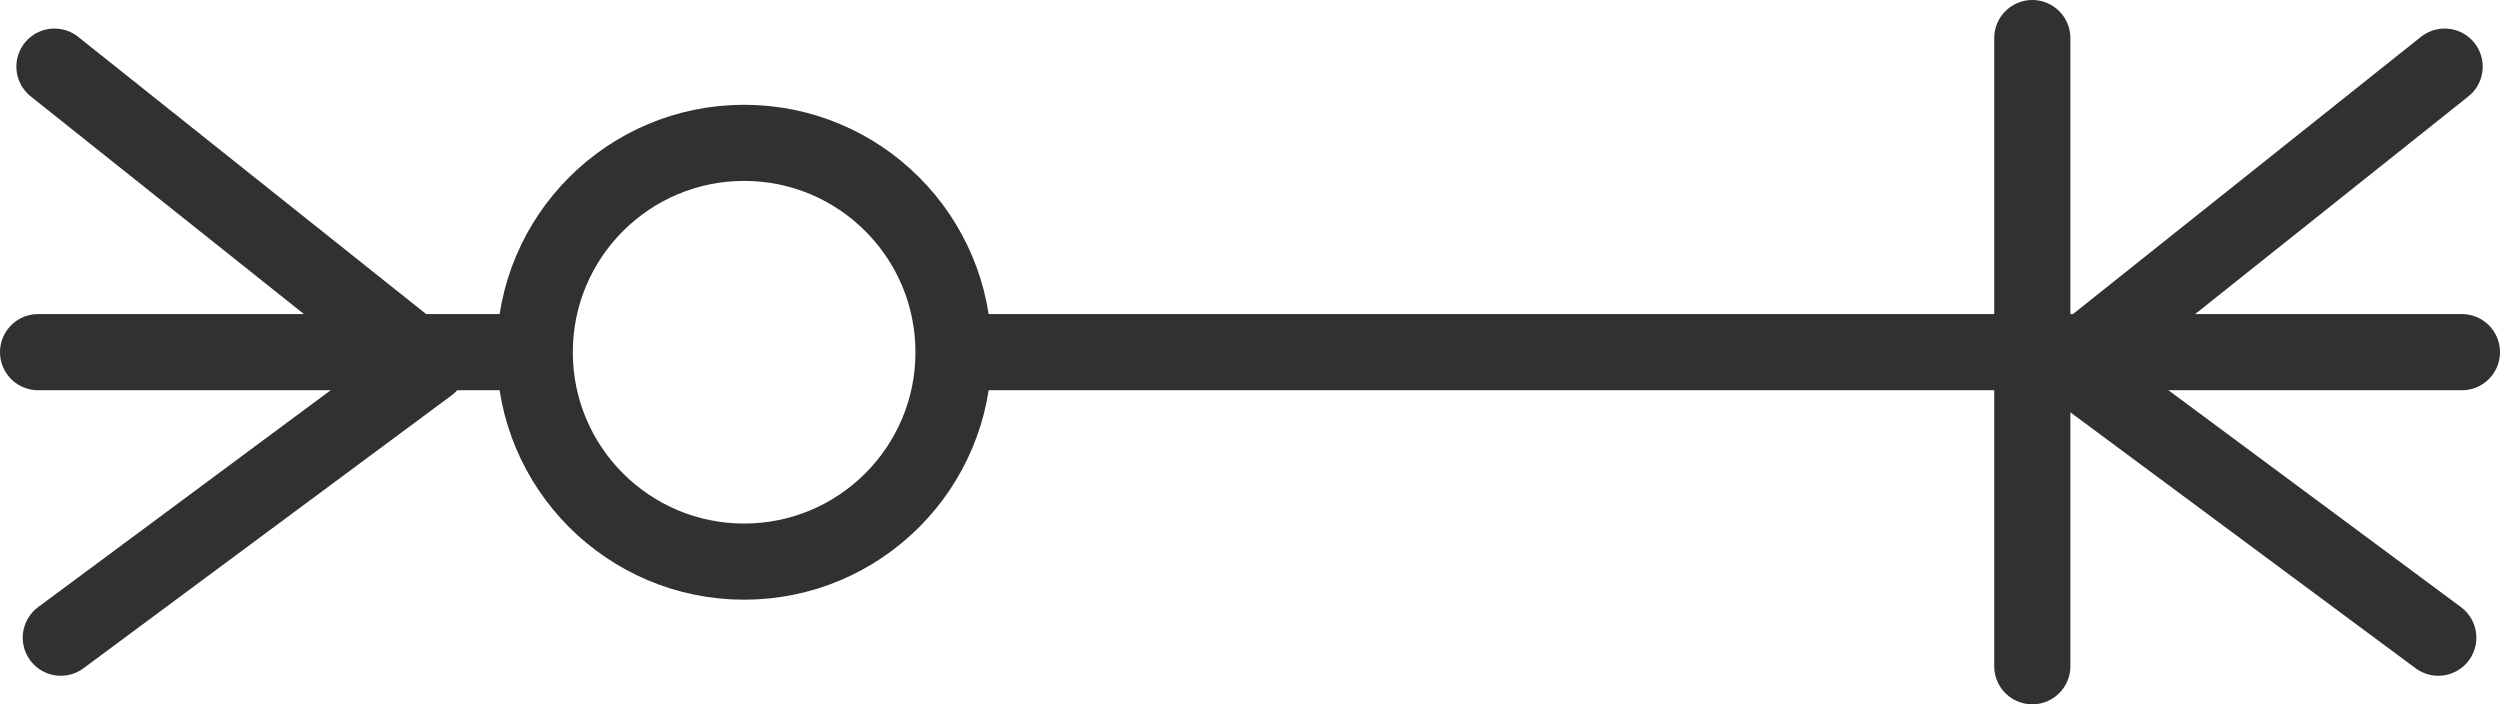 <?xml version="1.0" encoding="utf-8"?>
<!-- Generator: Adobe Illustrator 13.0.0, SVG Export Plug-In . SVG Version: 6.00 Build 14948)  -->
<!DOCTYPE svg PUBLIC "-//W3C//DTD SVG 1.1//EN" "http://www.w3.org/Graphics/SVG/1.1/DTD/svg11.dtd">
<svg version="1.1" id="Layer_1" xmlns="http://www.w3.org/2000/svg" xmlns:xlink="http://www.w3.org/1999/xlink" x="0px" y="0px"
	 width="65.667px" height="18.5px" viewBox="0 0 65.667 18.5" enable-background="new 0 0 65.667 18.5" xml:space="preserve">
<polyline fill="none" stroke="#31312F" stroke-width="2" stroke-linecap="round" stroke-linejoin="round" points="1.43,1.75 
	11.263,9.584 1.597,16.75 "/>
<polyline fill="none" stroke="#31312F" stroke-width="2" stroke-linecap="round" stroke-linejoin="round" points="64.213,1.75 
	54.38,9.584 64.046,16.75 "/>
<line fill="none" stroke="#31312F" stroke-width="2" stroke-linecap="round" stroke-linejoin="round" x1="25.074" y1="9.25" x2="64.667" y2="9.25"/>
<circle fill="none" stroke="#31312F" stroke-width="2" stroke-linecap="round" stroke-linejoin="round" cx="19.546" cy="9.252" r="5.5"/>
<line fill="none" stroke="#31312F" stroke-width="2" stroke-linecap="round" stroke-linejoin="round" x1="1" y1="9.25" x2="13.843" y2="9.25"/>
<line fill="none" stroke="#31312F" stroke-width="2" stroke-linecap="round" stroke-linejoin="round" x1="53.382" y1="1" x2="53.382" y2="17.5"/>
<g id="connector">
	<path fill="none" stroke="#31312F" stroke-width="2" stroke-linecap="round" stroke-linejoin="round" d="M1.741,1.836"/>
	<path fill="none" stroke="#31312F" stroke-width="2" stroke-linecap="round" stroke-linejoin="round" d="M5.407,4.836"/>
	<path fill="none" stroke="#31312F" stroke-width="2" stroke-linecap="round" stroke-linejoin="round" d="M10.074,9.28"/>
	<path fill="none" stroke="#31312F" stroke-width="2" stroke-linecap="round" stroke-linejoin="round" d="M0.963,9.169"/>
	<path fill="none" stroke="#31312F" stroke-width="2" stroke-linecap="round" stroke-linejoin="round" d="M4.407,9.392"/>
	<path fill="none" stroke="#31312F" stroke-width="2" stroke-linecap="round" stroke-linejoin="round" d="M1.741,16.836"/>
	<path fill="none" stroke="#31312F" stroke-width="2" stroke-linecap="round" stroke-linejoin="round" d="M6.296,13.28"/>
	<path fill="none" stroke="#31312F" stroke-width="2" stroke-linecap="round" stroke-linejoin="round" d="M14.296,9.28"/>
	<path fill="none" stroke="#31312F" stroke-width="2" stroke-linecap="round" stroke-linejoin="round" d="M19.296,3.947"/>
	<path fill="none" stroke="#31312F" stroke-width="2" stroke-linecap="round" stroke-linejoin="round" d="M25.074,9.28"/>
	<path fill="none" stroke="#31312F" stroke-width="2" stroke-linecap="round" stroke-linejoin="round" d="M19.296,14.947"/>
	<path fill="none" stroke="#31312F" stroke-width="2" stroke-linecap="round" stroke-linejoin="round" d="M38.852,9.28"/>
	<path fill="none" stroke="#31312F" stroke-width="2" stroke-linecap="round" stroke-linejoin="round" d="M53.296,9.169"/>
	<path fill="none" stroke="#31312F" stroke-width="2" stroke-linecap="round" stroke-linejoin="round" d="M53.519,1.169"/>
	<path fill="none" stroke="#31312F" stroke-width="2" stroke-linecap="round" stroke-linejoin="round" d="M53.407,17.28"/>
	<path fill="none" stroke="#31312F" stroke-width="2" stroke-linecap="round" stroke-linejoin="round" d="M55.186,9.614"/>
	<path fill="none" stroke="#31312F" stroke-width="2" stroke-linecap="round" stroke-linejoin="round" d="M60.296,4.836"/>
	<path fill="none" stroke="#31312F" stroke-width="2" stroke-linecap="round" stroke-linejoin="round" d="M64.296,1.614"/>
	<path fill="none" stroke="#31312F" stroke-width="2" stroke-linecap="round" stroke-linejoin="round" d="M60.74,9.392"/>
	<path fill="none" stroke="#31312F" stroke-width="2" stroke-linecap="round" stroke-linejoin="round" d="M64.74,9.392"/>
	<path fill="none" stroke="#31312F" stroke-width="2" stroke-linecap="round" stroke-linejoin="round" d="M59.296,13.392"/>
	<path fill="none" stroke="#31312F" stroke-width="2" stroke-linecap="round" stroke-linejoin="round" d="M64.074,16.725"/>
</g>
</svg>
